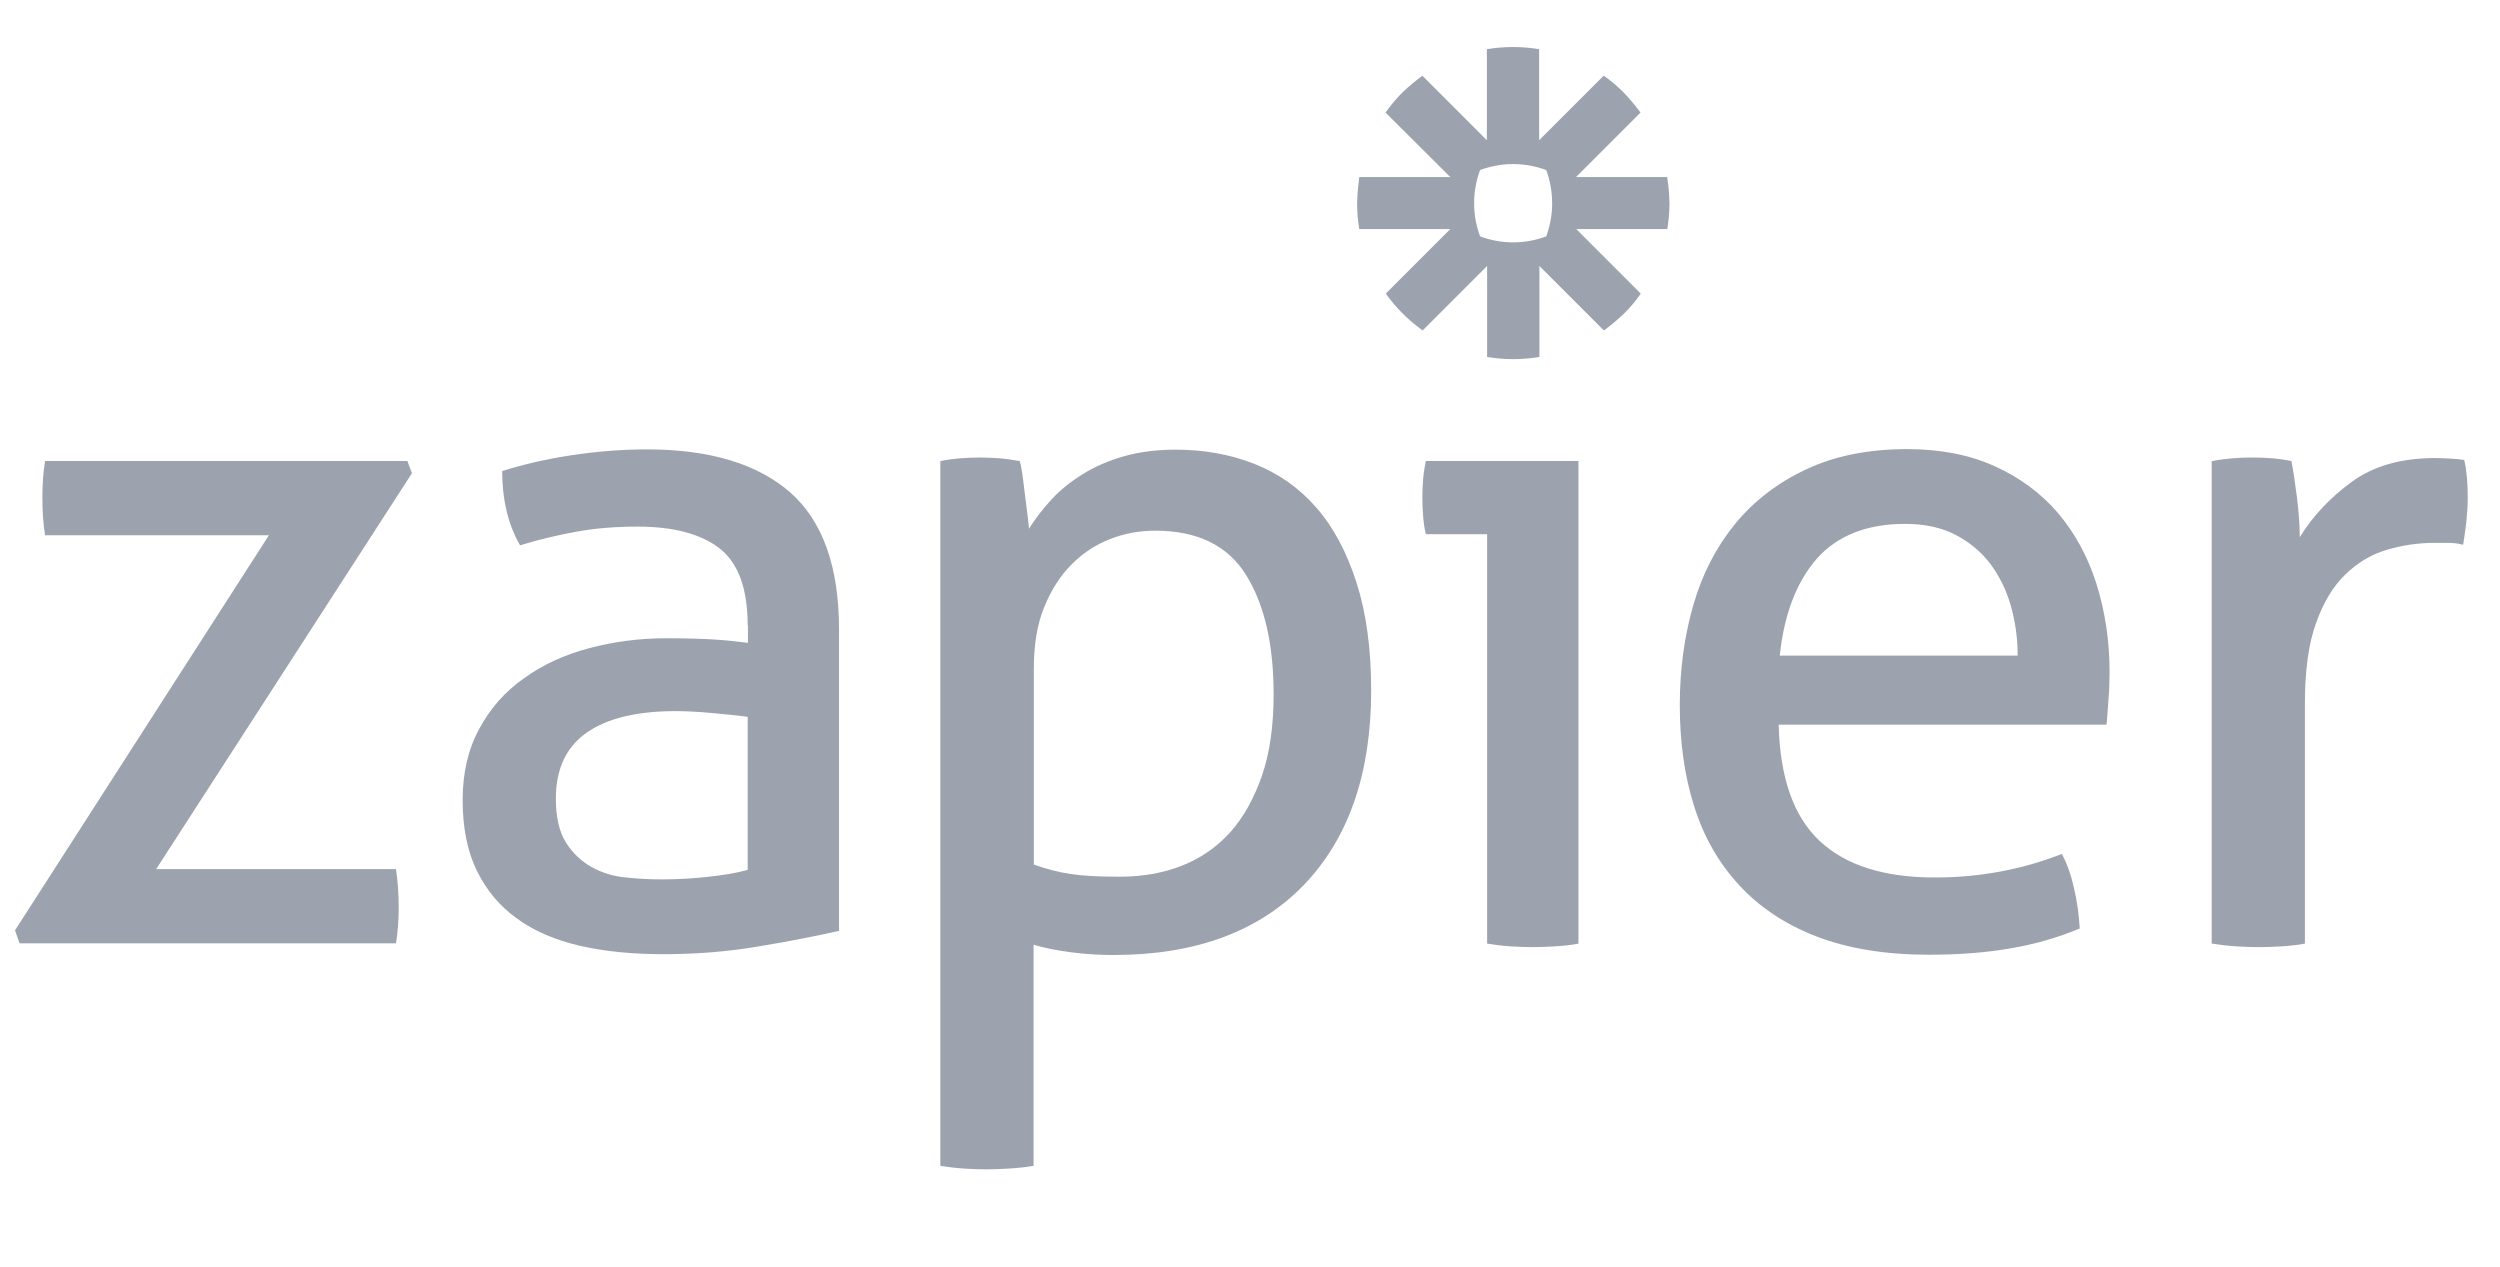 <svg width="73" height="37" viewBox="0 0 73 37" fill="none" xmlns="http://www.w3.org/2000/svg">
<g clip-path="url(#clip0_6_192)">
<path d="M0.438 27.166L7.852 15.63H1.316C1.261 15.297 1.237 14.934 1.237 14.53C1.237 14.142 1.261 13.786 1.316 13.462H11.895L12.029 13.818L4.56 25.378H11.562C11.618 25.741 11.642 26.121 11.642 26.501C11.642 26.865 11.618 27.213 11.562 27.546H0.572L0.438 27.166Z" fill="#9CA3AF"/>
<path d="M21.832 18.265C21.832 17.181 21.555 16.437 21.009 16.01C20.464 15.59 19.664 15.377 18.62 15.377C17.979 15.377 17.378 15.424 16.824 15.527C16.262 15.63 15.724 15.757 15.186 15.923C14.838 15.321 14.664 14.594 14.664 13.755C15.289 13.557 15.97 13.399 16.721 13.288C17.473 13.177 18.193 13.122 18.889 13.122C20.717 13.122 22.109 13.541 23.067 14.372C24.016 15.203 24.499 16.54 24.499 18.368V27.182C23.858 27.324 23.082 27.482 22.165 27.633C21.247 27.791 20.313 27.862 19.364 27.862C18.47 27.862 17.655 27.783 16.935 27.617C16.215 27.451 15.598 27.19 15.091 26.818C14.585 26.454 14.197 25.987 13.92 25.417C13.643 24.848 13.509 24.159 13.509 23.36C13.509 22.577 13.667 21.881 13.992 21.287C14.308 20.694 14.743 20.195 15.297 19.808C15.843 19.412 16.476 19.119 17.196 18.929C17.908 18.739 18.66 18.637 19.451 18.637C20.036 18.637 20.519 18.652 20.891 18.676C21.263 18.7 21.579 18.739 21.84 18.771V18.265H21.832ZM21.832 20.931C21.555 20.892 21.207 20.86 20.788 20.82C20.369 20.781 20.013 20.765 19.72 20.765C18.581 20.765 17.718 20.979 17.125 21.398C16.531 21.817 16.231 22.458 16.231 23.32C16.231 23.866 16.333 24.302 16.531 24.61C16.729 24.919 16.982 25.156 17.283 25.322C17.584 25.488 17.916 25.591 18.288 25.623C18.652 25.663 19 25.678 19.332 25.678C19.752 25.678 20.187 25.655 20.638 25.607C21.089 25.56 21.484 25.496 21.832 25.401V20.931Z" fill="#9CA3AF"/>
<path d="M27.466 13.463C27.648 13.423 27.838 13.399 28.027 13.383C28.217 13.368 28.415 13.36 28.621 13.36C28.803 13.36 28.993 13.368 29.198 13.383C29.396 13.399 29.594 13.431 29.776 13.463C29.792 13.502 29.816 13.613 29.847 13.803C29.871 13.993 29.903 14.198 29.926 14.42C29.95 14.641 29.982 14.847 30.006 15.053C30.029 15.259 30.045 15.385 30.045 15.441C30.227 15.148 30.449 14.863 30.702 14.586C30.955 14.309 31.264 14.064 31.62 13.842C31.976 13.621 32.379 13.447 32.83 13.32C33.281 13.194 33.78 13.13 34.325 13.13C35.148 13.13 35.916 13.265 36.62 13.542C37.324 13.819 37.925 14.238 38.432 14.816C38.938 15.393 39.326 16.129 39.611 17.015C39.896 17.901 40.038 18.953 40.038 20.164C40.038 22.585 39.381 24.476 38.076 25.837C36.762 27.198 34.911 27.886 32.514 27.886C32.11 27.886 31.699 27.863 31.279 27.807C30.86 27.752 30.488 27.681 30.18 27.586V34.042C29.958 34.081 29.729 34.105 29.475 34.121C29.23 34.137 29.001 34.145 28.803 34.145C28.605 34.145 28.376 34.137 28.13 34.121C27.885 34.105 27.656 34.074 27.458 34.042V13.463H27.466ZM30.188 25.244C30.536 25.37 30.892 25.465 31.256 25.521C31.62 25.576 32.094 25.6 32.688 25.6C33.344 25.6 33.954 25.497 34.5 25.283C35.045 25.07 35.52 24.745 35.916 24.31C36.311 23.867 36.62 23.313 36.849 22.648C37.079 21.984 37.19 21.185 37.19 20.275C37.19 18.811 36.921 17.648 36.383 16.786C35.845 15.923 34.959 15.496 33.732 15.496C33.273 15.496 32.838 15.575 32.411 15.741C31.991 15.907 31.612 16.153 31.287 16.485C30.955 16.817 30.694 17.229 30.488 17.735C30.282 18.241 30.188 18.835 30.188 19.531V25.244Z" fill="#9CA3AF"/>
<path d="M43.424 15.598H41.636C41.597 15.448 41.573 15.282 41.557 15.092C41.541 14.902 41.533 14.712 41.533 14.53C41.533 14.348 41.541 14.158 41.557 13.968C41.573 13.778 41.605 13.604 41.636 13.462H46.091V27.553C45.893 27.593 45.663 27.617 45.418 27.633C45.173 27.648 44.944 27.656 44.746 27.656C44.564 27.656 44.35 27.648 44.097 27.633C43.852 27.617 43.622 27.585 43.424 27.553V15.598Z" fill="#9CA3AF"/>
<path d="M51.938 21.177C51.977 22.712 52.373 23.843 53.133 24.555C53.892 25.267 55.016 25.623 56.495 25.623C57.793 25.623 59.035 25.394 60.206 24.935C60.356 25.212 60.475 25.544 60.562 25.94C60.657 26.335 60.704 26.723 60.728 27.111C60.127 27.364 59.462 27.562 58.734 27.688C58.014 27.815 57.207 27.878 56.329 27.878C55.047 27.878 53.947 27.696 53.03 27.34C52.112 26.984 51.36 26.478 50.767 25.829C50.173 25.18 49.738 24.413 49.461 23.518C49.184 22.632 49.05 21.659 49.05 20.591C49.05 19.547 49.184 18.573 49.446 17.664C49.707 16.754 50.118 15.97 50.664 15.298C51.21 14.633 51.906 14.095 52.737 13.707C53.568 13.312 54.557 13.114 55.688 13.114C56.661 13.114 57.508 13.28 58.244 13.613C58.98 13.945 59.589 14.396 60.087 14.973C60.578 15.551 60.958 16.239 61.211 17.031C61.464 17.83 61.599 18.692 61.599 19.626C61.599 19.879 61.591 20.156 61.567 20.433C61.551 20.718 61.527 20.963 61.511 21.161H51.938V21.177ZM58.916 19.143C58.916 18.629 58.845 18.138 58.711 17.672C58.576 17.205 58.37 16.801 58.109 16.453C57.84 16.105 57.508 15.828 57.096 15.614C56.685 15.401 56.194 15.298 55.625 15.298C54.509 15.298 53.655 15.638 53.053 16.311C52.46 16.991 52.096 17.933 51.969 19.143H58.916Z" fill="#9CA3AF"/>
<path d="M64.605 13.462C64.803 13.422 65.001 13.399 65.183 13.383C65.365 13.367 65.555 13.359 65.76 13.359C65.958 13.359 66.164 13.367 66.362 13.383C66.559 13.399 66.749 13.43 66.908 13.462C66.963 13.739 67.018 14.095 67.074 14.546C67.129 14.997 67.153 15.377 67.153 15.685C67.54 15.06 68.047 14.522 68.68 14.063C69.313 13.604 70.12 13.375 71.109 13.375C71.259 13.375 71.409 13.383 71.56 13.391C71.718 13.399 71.845 13.414 71.956 13.43C71.995 13.596 72.019 13.771 72.035 13.953C72.05 14.134 72.058 14.324 72.058 14.53C72.058 14.752 72.043 14.981 72.019 15.218C71.995 15.456 71.956 15.685 71.924 15.907C71.773 15.867 71.623 15.851 71.473 15.851C71.315 15.851 71.196 15.851 71.101 15.851C70.61 15.851 70.136 15.923 69.685 16.057C69.234 16.192 68.83 16.437 68.474 16.785C68.118 17.133 67.833 17.608 67.62 18.217C67.406 18.818 67.303 19.602 67.303 20.551V27.553C67.105 27.593 66.876 27.617 66.631 27.633C66.385 27.648 66.156 27.656 65.958 27.656C65.76 27.656 65.531 27.648 65.286 27.633C65.04 27.617 64.803 27.585 64.581 27.553V13.462H64.605Z" fill="#9CA3AF"/>
<path d="M48.678 5.17H46.02L47.903 3.287C47.752 3.082 47.586 2.884 47.412 2.702C47.23 2.52 47.04 2.354 46.827 2.211L44.943 4.094V1.436C44.698 1.396 44.445 1.373 44.184 1.373H44.176C43.915 1.373 43.662 1.396 43.416 1.436V4.094L41.533 2.211C41.328 2.362 41.13 2.528 40.948 2.702C40.766 2.884 40.608 3.074 40.457 3.287L42.348 5.17H39.69C39.69 5.17 39.627 5.669 39.627 5.93C39.627 6.191 39.65 6.444 39.69 6.689H42.348L40.465 8.573C40.758 8.984 41.122 9.348 41.541 9.649L43.424 7.766V10.424C43.67 10.463 43.923 10.487 44.184 10.487H44.192C44.453 10.487 44.706 10.463 44.951 10.424V7.766L46.834 9.649C47.04 9.498 47.238 9.332 47.42 9.158C47.602 8.976 47.768 8.786 47.91 8.573L46.027 6.689H48.686C48.725 6.444 48.749 6.191 48.749 5.93V5.922C48.741 5.669 48.725 5.416 48.678 5.17ZM45.323 5.938C45.323 6.278 45.26 6.602 45.149 6.903C44.849 7.014 44.524 7.077 44.184 7.077C43.844 7.077 43.519 7.014 43.219 6.903C43.108 6.602 43.044 6.278 43.044 5.938V5.93C43.044 5.59 43.108 5.265 43.219 4.965C43.519 4.854 43.844 4.791 44.184 4.791C44.524 4.791 44.849 4.854 45.149 4.965C45.26 5.265 45.323 5.59 45.323 5.938Z" fill="#9CA3AF"/>
</g>
<defs>
<clipPath id="clip0_6_192">
<rect width="72.222" height="36.111" fill="white" transform="translate(0.437 0.537)"/>
</clipPath>
</defs>
</svg>
